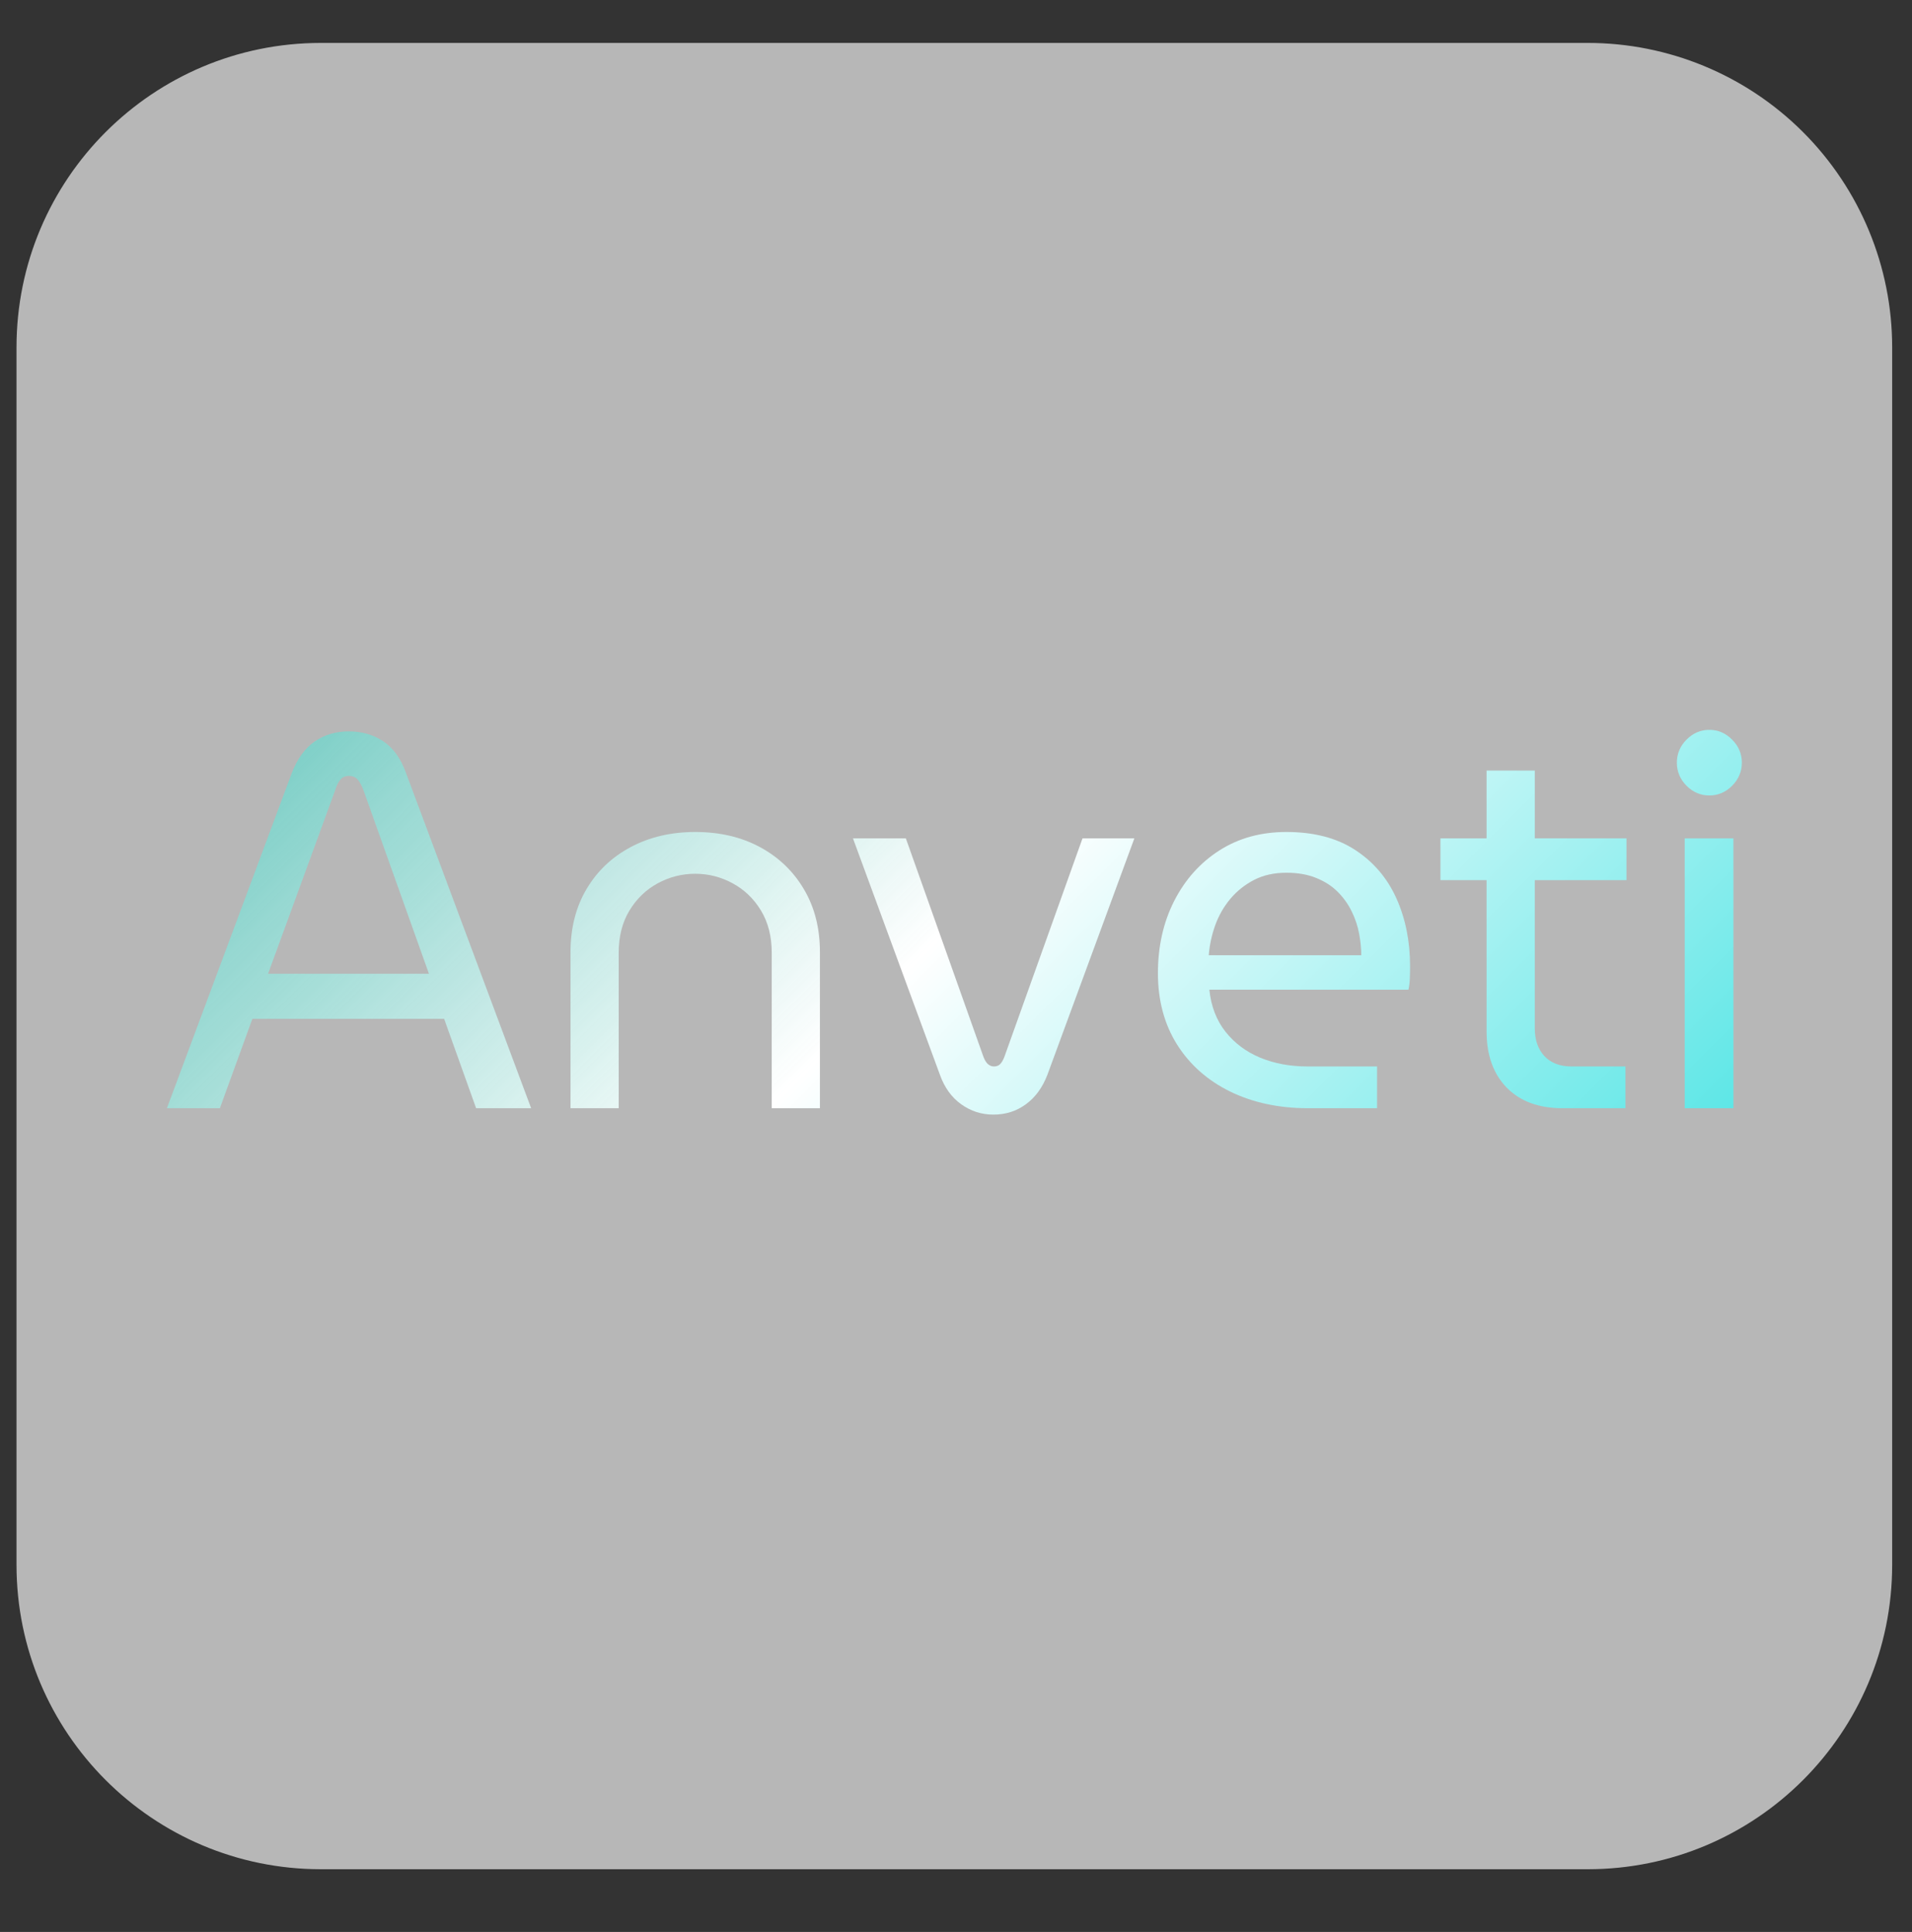 <svg version="1.1" viewBox="0.0 0.0 564.879 570.732" fill="none" stroke="none" stroke-linecap="square" stroke-miterlimit="10" xmlns:xlink="http://www.w3.org/1999/xlink" xmlns="http://www.w3.org/2000/svg"><rect x="0.0" y="0.0" width="564.879" height="570.732" fill="#333333" stroke="none"/><clipPath id="p.0"><path d="m0 0l564.879 0l0 570.732l-564.879 0l0 -570.732z" clip-rule="nonzero"/></clipPath><g clip-path="url(#p.0)"><path fill="#000000" fill-opacity="0.0" d="m0 0l564.879 0l0 570.732l-564.879 0z" fill-rule="evenodd"/><path fill="#b7b7b7" d="m4.877 102.605l0 0c0 -49.663 40.26 -89.923 89.923 -89.923l374.296 0l0 0c23.849 0 46.721 9.474 63.585 26.338c16.864 16.864 26.338 39.736 26.338 63.585l0 359.681c0 49.663 -40.26 89.923 -89.923 89.923l-374.296 0c-49.663 0 -89.923 -40.26 -89.923 -89.923z" fill-rule="evenodd"/><defs><linearGradient id="p.1" gradientUnits="userSpaceOnUse" gradientTransform="matrix(20.234 0.0 0.0 20.234 0.0 0.0)" spreadMethod="pad" x1="-0.372" y1="13.465" x2="13.935" y2="27.772"><stop offset="0.0" stop-color="#12dac8" stop-opacity="0.467"/><stop offset="0.05" stop-color="#3ee2d3" stop-opacity="0.518"/><stop offset="0.1" stop-color="#64e7da" stop-opacity="0.573"/><stop offset="0.15" stop-color="#84ece2" stop-opacity="0.624"/><stop offset="0.2" stop-color="#9cf0e7" stop-opacity="0.678"/><stop offset="0.25" stop-color="#b3f3ed" stop-opacity="0.733"/><stop offset="0.3" stop-color="#c7f6f2" stop-opacity="0.784"/><stop offset="0.35" stop-color="#d6f9f5" stop-opacity="0.839"/><stop offset="0.4" stop-color="#e6fcf9" stop-opacity="0.89"/><stop offset="0.45" stop-color="#f3fdfc" stop-opacity="0.945"/><stop offset="0.5" stop-color="#ffffff"/><stop offset="1.0" stop-color="#5be6e6"/></linearGradient></defs><path fill="url(#p.1)" d="m103.038 229.223c1.142 0 2.024 0.365 2.646 1.094c0.622 0.729 1.184 1.764 1.688 3.104l19.354 54.252l-47.529 0l19.833 -54.252c0.403 -1.34 0.916 -2.375 1.537 -3.104c0.622 -0.729 1.445 -1.094 2.47 -1.094zm0 -13.156c-3.814 0 -7.165 0.992 -10.055 2.977c-2.89 1.985 -5.158 5.115 -6.804 9.39l-36.869 98.961l15.65 0l9.602 -26.413l56.651 0l9.45 26.413l16.255 0l-36.995 -99.114c-1.546 -4.275 -3.789 -7.379 -6.729 -9.313c-2.94 -1.934 -6.325 -2.901 -10.156 -2.901z" fill-rule="evenodd"/><defs><linearGradient id="p.2" gradientUnits="userSpaceOnUse" gradientTransform="matrix(20.234 0.0 0.0 20.234 0.0 0.0)" spreadMethod="pad" x1="-0.372" y1="13.465" x2="13.935" y2="27.772"><stop offset="0.0" stop-color="#12dac8" stop-opacity="0.467"/><stop offset="0.05" stop-color="#3ee2d3" stop-opacity="0.518"/><stop offset="0.1" stop-color="#64e7da" stop-opacity="0.573"/><stop offset="0.15" stop-color="#84ece2" stop-opacity="0.624"/><stop offset="0.2" stop-color="#9cf0e7" stop-opacity="0.678"/><stop offset="0.25" stop-color="#b3f3ed" stop-opacity="0.733"/><stop offset="0.3" stop-color="#c7f6f2" stop-opacity="0.784"/><stop offset="0.35" stop-color="#d6f9f5" stop-opacity="0.839"/><stop offset="0.4" stop-color="#e6fcf9" stop-opacity="0.89"/><stop offset="0.45" stop-color="#f3fdfc" stop-opacity="0.945"/><stop offset="0.5" stop-color="#ffffff"/><stop offset="1.0" stop-color="#5be6e6"/></linearGradient></defs><path fill="url(#p.2)" d="m205.395 245.788c-7.123 0 -13.474 1.484 -19.052 4.453c-5.578 2.969 -9.938 7.117 -13.079 12.443c-3.142 5.31 -4.713 11.51 -4.713 18.601l0 46.109l14.238 0l0 -45.956c0 -4.801 1.058 -8.949 3.175 -12.443c2.117 -3.495 4.897 -6.175 8.341 -8.041c3.461 -1.883 7.157 -2.825 11.088 -2.825c3.915 0 7.602 0.941 11.063 2.825c3.461 1.866 6.25 4.546 8.367 8.041c2.117 3.495 3.175 7.642 3.175 12.443l0 45.956l14.238 0l0 -46.109c0 -7.091 -1.579 -13.292 -4.738 -18.601c-3.142 -5.327 -7.476 -9.475 -13.004 -12.443c-5.511 -2.969 -11.878 -4.453 -19.102 -4.453z" fill-rule="evenodd"/><defs><linearGradient id="p.3" gradientUnits="userSpaceOnUse" gradientTransform="matrix(20.234 0.0 0.0 20.234 0.0 0.0)" spreadMethod="pad" x1="-0.372" y1="13.465" x2="13.935" y2="27.772"><stop offset="0.0" stop-color="#12dac8" stop-opacity="0.467"/><stop offset="0.05" stop-color="#3ee2d3" stop-opacity="0.518"/><stop offset="0.1" stop-color="#64e7da" stop-opacity="0.573"/><stop offset="0.15" stop-color="#84ece2" stop-opacity="0.624"/><stop offset="0.2" stop-color="#9cf0e7" stop-opacity="0.678"/><stop offset="0.25" stop-color="#b3f3ed" stop-opacity="0.733"/><stop offset="0.3" stop-color="#c7f6f2" stop-opacity="0.784"/><stop offset="0.35" stop-color="#d6f9f5" stop-opacity="0.839"/><stop offset="0.4" stop-color="#e6fcf9" stop-opacity="0.89"/><stop offset="0.45" stop-color="#f3fdfc" stop-opacity="0.945"/><stop offset="0.5" stop-color="#ffffff"/><stop offset="1.0" stop-color="#5be6e6"/></linearGradient></defs><path fill="url(#p.3)" d="m251.997 247.671l25.705 69.876c1.344 3.749 3.436 6.642 6.275 8.677c2.839 2.036 6.006 3.054 9.501 3.054c3.629 0 6.829 -1.018 9.602 -3.054c2.789 -2.036 4.906 -4.928 6.351 -8.677l25.705 -69.876l-15.322 0l-23.084 64.558c-0.403 1.035 -0.84 1.764 -1.31 2.188c-0.454 0.424 -1.042 0.636 -1.764 0.636c-0.622 0 -1.193 -0.212 -1.714 -0.636c-0.521 -0.424 -0.983 -1.154 -1.386 -2.188l-22.933 -64.558z" fill-rule="evenodd"/><defs><linearGradient id="p.4" gradientUnits="userSpaceOnUse" gradientTransform="matrix(20.234 0.0 0.0 20.234 0.0 0.0)" spreadMethod="pad" x1="-0.372" y1="13.465" x2="13.935" y2="27.772"><stop offset="0.0" stop-color="#12dac8" stop-opacity="0.467"/><stop offset="0.05" stop-color="#3ee2d3" stop-opacity="0.518"/><stop offset="0.1" stop-color="#64e7da" stop-opacity="0.573"/><stop offset="0.15" stop-color="#84ece2" stop-opacity="0.624"/><stop offset="0.2" stop-color="#9cf0e7" stop-opacity="0.678"/><stop offset="0.25" stop-color="#b3f3ed" stop-opacity="0.733"/><stop offset="0.3" stop-color="#c7f6f2" stop-opacity="0.784"/><stop offset="0.35" stop-color="#d6f9f5" stop-opacity="0.839"/><stop offset="0.4" stop-color="#e6fcf9" stop-opacity="0.89"/><stop offset="0.45" stop-color="#f3fdfc" stop-opacity="0.945"/><stop offset="0.5" stop-color="#ffffff"/><stop offset="1.0" stop-color="#5be6e6"/></linearGradient></defs><path fill="url(#p.4)" d="m380.048 257.825c3.411 0 6.376 0.526 8.896 1.578c2.537 1.035 4.654 2.417 6.351 4.148c1.697 1.713 3.058 3.639 4.083 5.776c1.042 2.121 1.764 4.309 2.167 6.565c0.42 2.239 0.63 4.343 0.63 6.311l-45.059 0c0.218 -2.918 0.84 -5.836 1.865 -8.754c1.042 -2.918 2.537 -5.547 4.486 -7.888c1.966 -2.341 4.318 -4.216 7.056 -5.624c2.738 -1.408 5.914 -2.112 9.526 -2.112zm0 -12.036c-7.543 0 -14.154 1.824 -19.833 5.471c-5.679 3.647 -10.122 8.626 -13.331 14.937c-3.192 6.294 -4.788 13.402 -4.788 21.324c0 8.024 1.882 15.039 5.645 21.044c3.78 5.988 9.022 10.628 15.725 13.919c6.72 3.274 14.415 4.911 23.084 4.911l20.287 0l0 -12.342l-20.589 0c-5.074 0 -9.702 -0.857 -13.886 -2.57c-4.167 -1.73 -7.594 -4.284 -10.282 -7.659c-2.688 -3.393 -4.284 -7.541 -4.788 -12.443l58.819 0c0.218 -0.95 0.353 -2.044 0.403 -3.283c0.05 -1.255 0.076 -2.46 0.076 -3.613c0 -7.396 -1.344 -14.089 -4.032 -20.077c-2.688 -5.988 -6.745 -10.755 -12.172 -14.301c-5.41 -3.546 -12.189 -5.318 -20.337 -5.318z" fill-rule="evenodd"/><defs><linearGradient id="p.5" gradientUnits="userSpaceOnUse" gradientTransform="matrix(20.234 0.0 0.0 20.234 0.0 0.0)" spreadMethod="pad" x1="-0.372" y1="13.465" x2="13.935" y2="27.772"><stop offset="0.0" stop-color="#12dac8" stop-opacity="0.467"/><stop offset="0.05" stop-color="#3ee2d3" stop-opacity="0.518"/><stop offset="0.1" stop-color="#64e7da" stop-opacity="0.573"/><stop offset="0.15" stop-color="#84ece2" stop-opacity="0.624"/><stop offset="0.2" stop-color="#9cf0e7" stop-opacity="0.678"/><stop offset="0.25" stop-color="#b3f3ed" stop-opacity="0.733"/><stop offset="0.3" stop-color="#c7f6f2" stop-opacity="0.784"/><stop offset="0.35" stop-color="#d6f9f5" stop-opacity="0.839"/><stop offset="0.4" stop-color="#e6fcf9" stop-opacity="0.89"/><stop offset="0.45" stop-color="#f3fdfc" stop-opacity="0.945"/><stop offset="0.5" stop-color="#ffffff"/><stop offset="1.0" stop-color="#5be6e6"/></linearGradient></defs><path fill="url(#p.5)" d="m439.196 227.645l0 20.026l-13.634 0l0 12.342l13.634 0l0 44.709c0 6.989 1.982 12.52 5.947 16.591c3.982 4.054 9.484 6.082 16.507 6.082l18.573 0l0 -12.342l-15.952 0c-3.411 0 -6.073 -1.018 -7.989 -3.054c-1.898 -2.036 -2.848 -4.775 -2.848 -8.219l0 -43.768l27.091 0l0 -12.342l-27.091 0l0 -20.026z" fill-rule="evenodd"/><defs><linearGradient id="p.6" gradientUnits="userSpaceOnUse" gradientTransform="matrix(20.234 0.0 0.0 20.234 0.0 0.0)" spreadMethod="pad" x1="-0.372" y1="13.465" x2="13.935" y2="27.772"><stop offset="0.0" stop-color="#12dac8" stop-opacity="0.467"/><stop offset="0.05" stop-color="#3ee2d3" stop-opacity="0.518"/><stop offset="0.1" stop-color="#64e7da" stop-opacity="0.573"/><stop offset="0.15" stop-color="#84ece2" stop-opacity="0.624"/><stop offset="0.2" stop-color="#9cf0e7" stop-opacity="0.678"/><stop offset="0.25" stop-color="#b3f3ed" stop-opacity="0.733"/><stop offset="0.3" stop-color="#c7f6f2" stop-opacity="0.784"/><stop offset="0.35" stop-color="#d6f9f5" stop-opacity="0.839"/><stop offset="0.4" stop-color="#e6fcf9" stop-opacity="0.89"/><stop offset="0.45" stop-color="#f3fdfc" stop-opacity="0.945"/><stop offset="0.5" stop-color="#ffffff"/><stop offset="1.0" stop-color="#5be6e6"/></linearGradient></defs><path fill="url(#p.6)" d="m505.011 215.609c-2.587 0 -4.839 0.967 -6.754 2.901c-1.898 1.917 -2.848 4.182 -2.848 6.794c0 2.613 0.949 4.886 2.848 6.82c1.915 1.917 4.167 2.875 6.754 2.875c2.57 0 4.813 -0.958 6.729 -2.875c1.915 -1.934 2.873 -4.207 2.873 -6.82c0 -2.613 -0.958 -4.877 -2.873 -6.794c-1.915 -1.934 -4.158 -2.901 -6.729 -2.901zm-7.283 32.063l0 79.724l14.39 0l0 -79.724z" fill-rule="evenodd"/></g></svg>